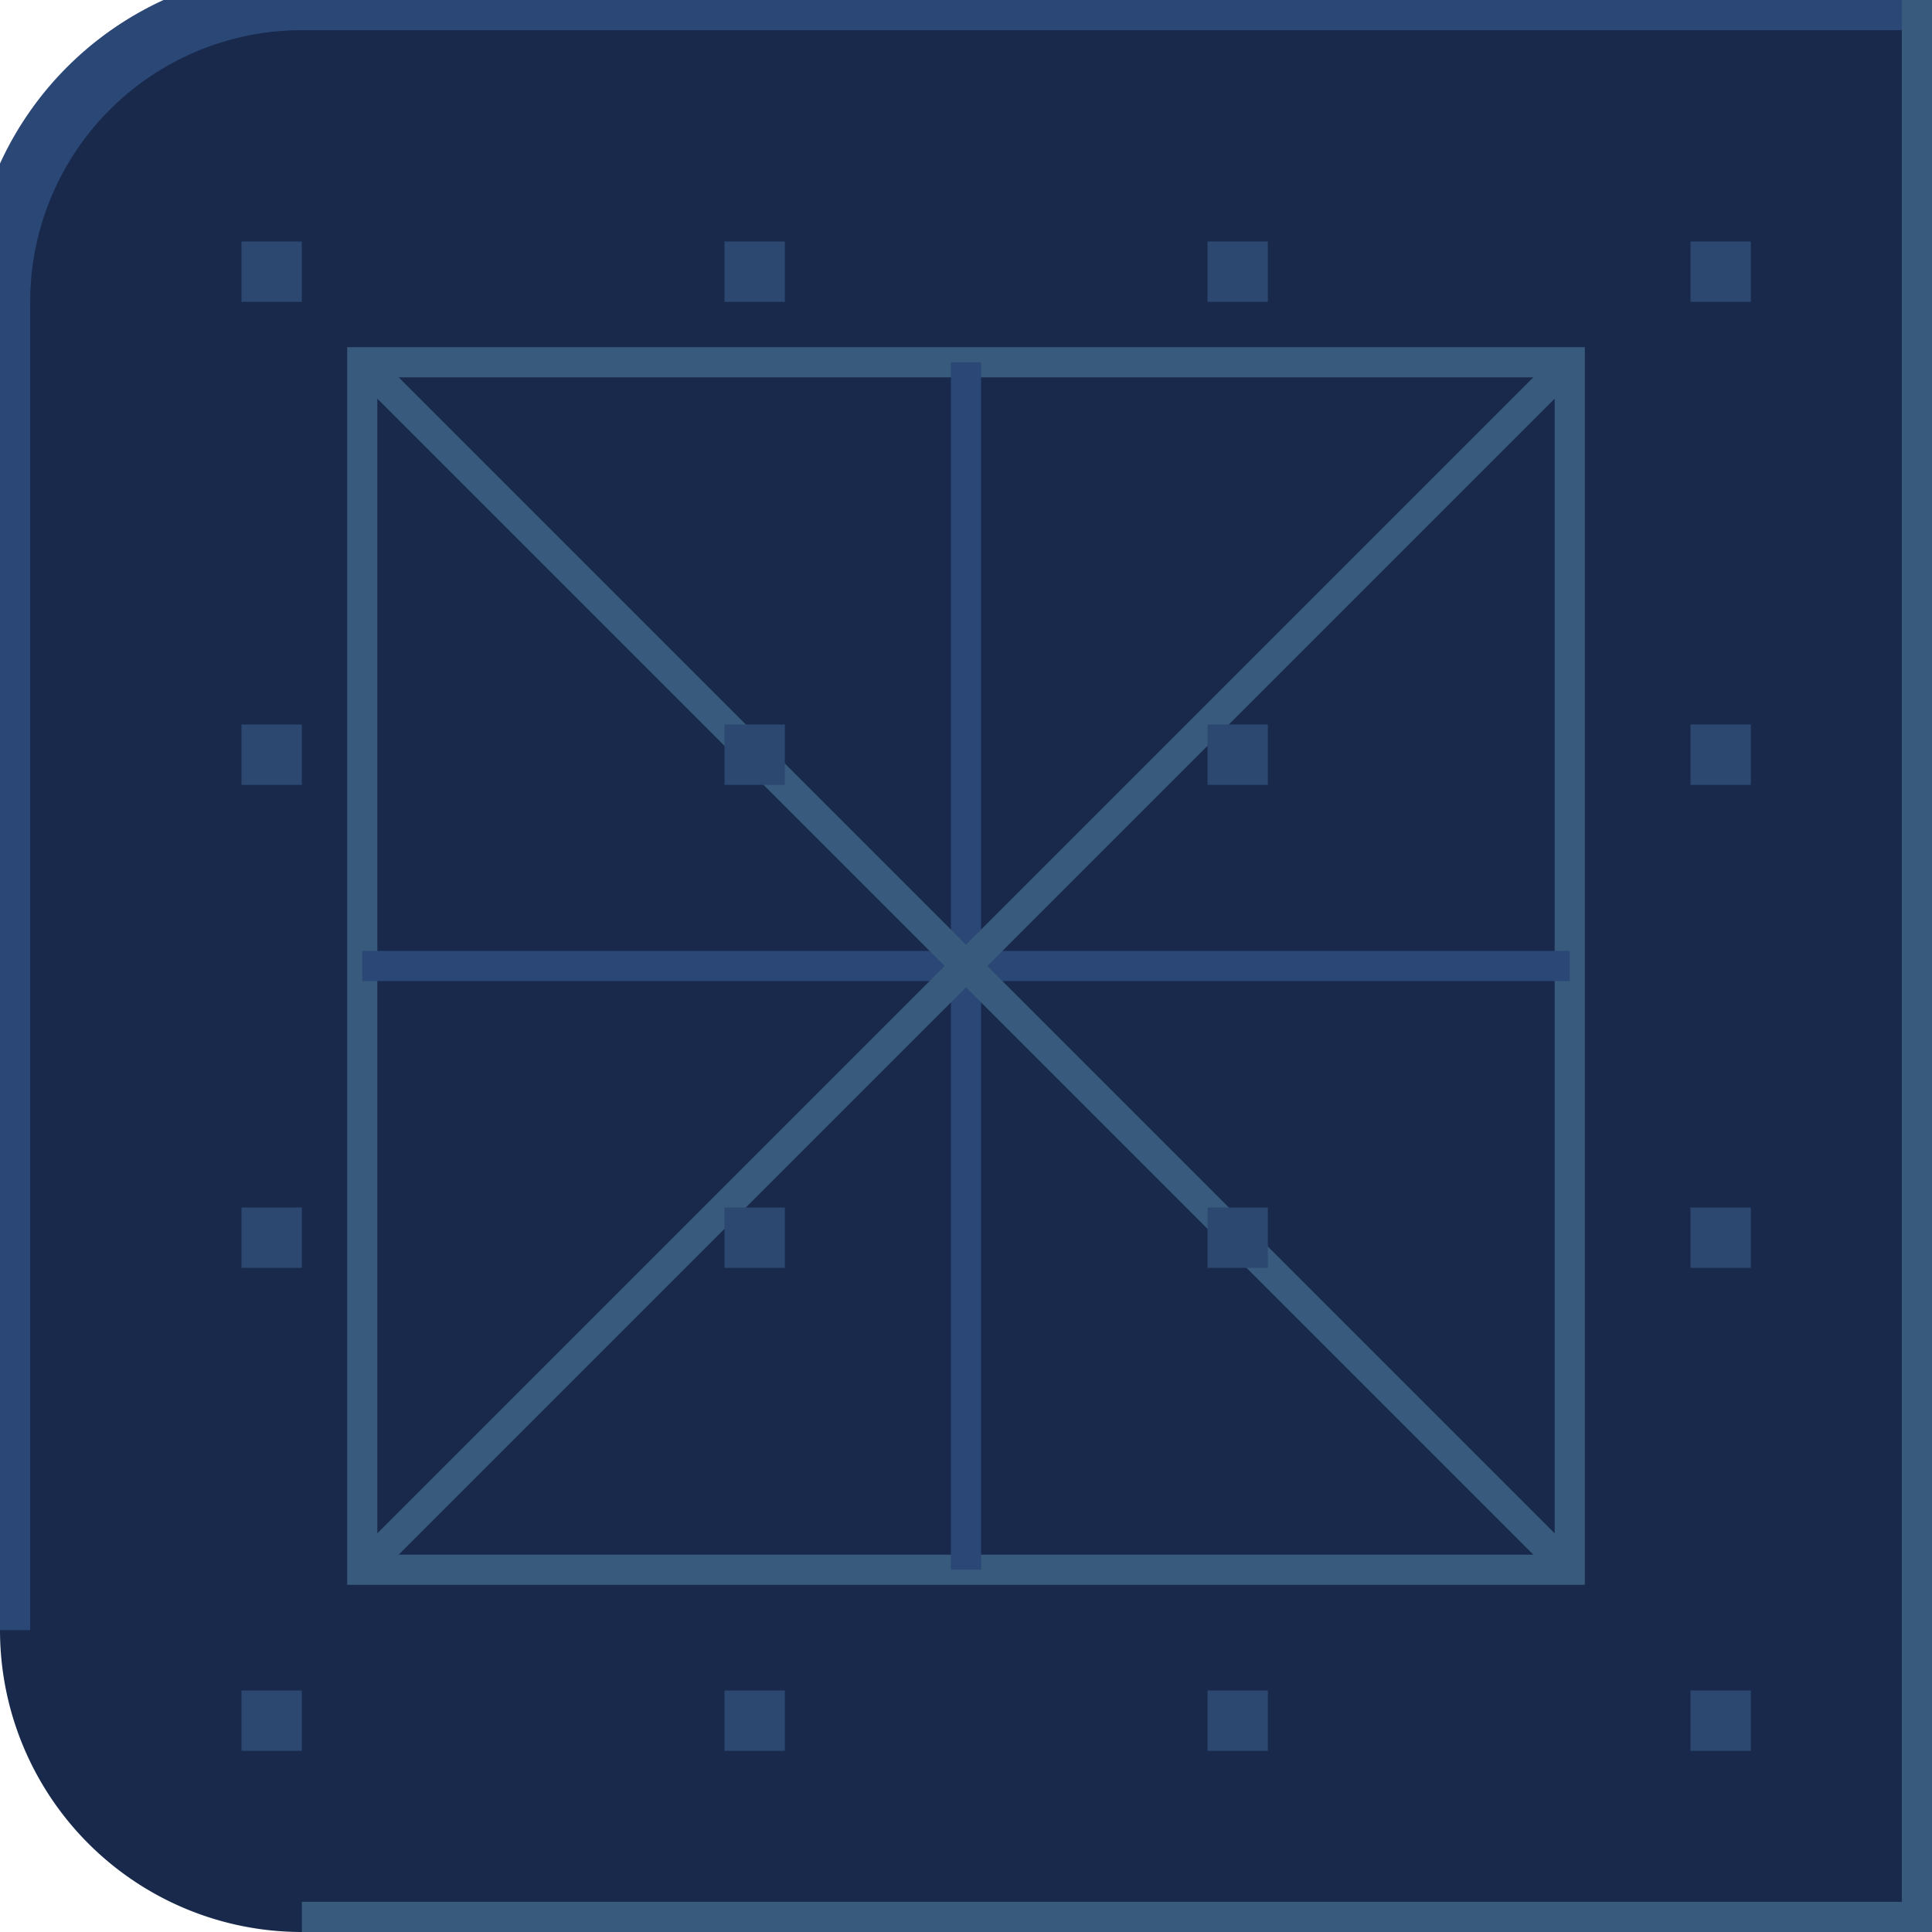 <svg xmlns="http://www.w3.org/2000/svg" width="32" height="32">
  <path d="M5 0 H32 V32 H5 A5 5 0 0 1 0 27 V5 A5 5 0 0 1 5 0 Z" fill="#18294B"/>
  <path d="M0 27 V5 A5 5 0 0 1 5 0 H32" fill="none" stroke="#2a4776" stroke-width="1"/>
  <path d="M32 0 V32 H5" fill="none" stroke="#385a7c" stroke-width="1"/>
  <path d="M6 6 H26 V26 H6 Z" fill="none" stroke="#385a7c" stroke-width="0.5"/>
  <path d="M16.0 6 V26" stroke="#2a4776" stroke-width="0.5"/><path d="M6 16.0 H26" stroke="#2a4776" stroke-width="0.5"/><path d="M6 6 L26 26" stroke="#385a7c" stroke-width="0.5"/><path d="M26 6 L6 26" stroke="#385a7c" stroke-width="0.5"/>
  <rect x="4" y="4" width="1" height="1" fill="#2d4870"/> <rect x="12" y="4" width="1" height="1" fill="#2d4870"/> <rect x="20" y="4" width="1" height="1" fill="#2d4870"/> <rect x="28" y="4" width="1" height="1" fill="#2d4870"/> <rect x="4" y="12" width="1" height="1" fill="#2d4870"/> <rect x="12" y="12" width="1" height="1" fill="#2d4870"/> <rect x="20" y="12" width="1" height="1" fill="#2d4870"/> <rect x="28" y="12" width="1" height="1" fill="#2d4870"/> <rect x="4" y="20" width="1" height="1" fill="#2d4870"/> <rect x="12" y="20" width="1" height="1" fill="#2d4870"/> <rect x="20" y="20" width="1" height="1" fill="#2d4870"/> <rect x="28" y="20" width="1" height="1" fill="#2d4870"/> <rect x="4" y="28" width="1" height="1" fill="#2d4870"/> <rect x="12" y="28" width="1" height="1" fill="#2d4870"/> <rect x="20" y="28" width="1" height="1" fill="#2d4870"/> <rect x="28" y="28" width="1" height="1" fill="#2d4870"/>
</svg>
